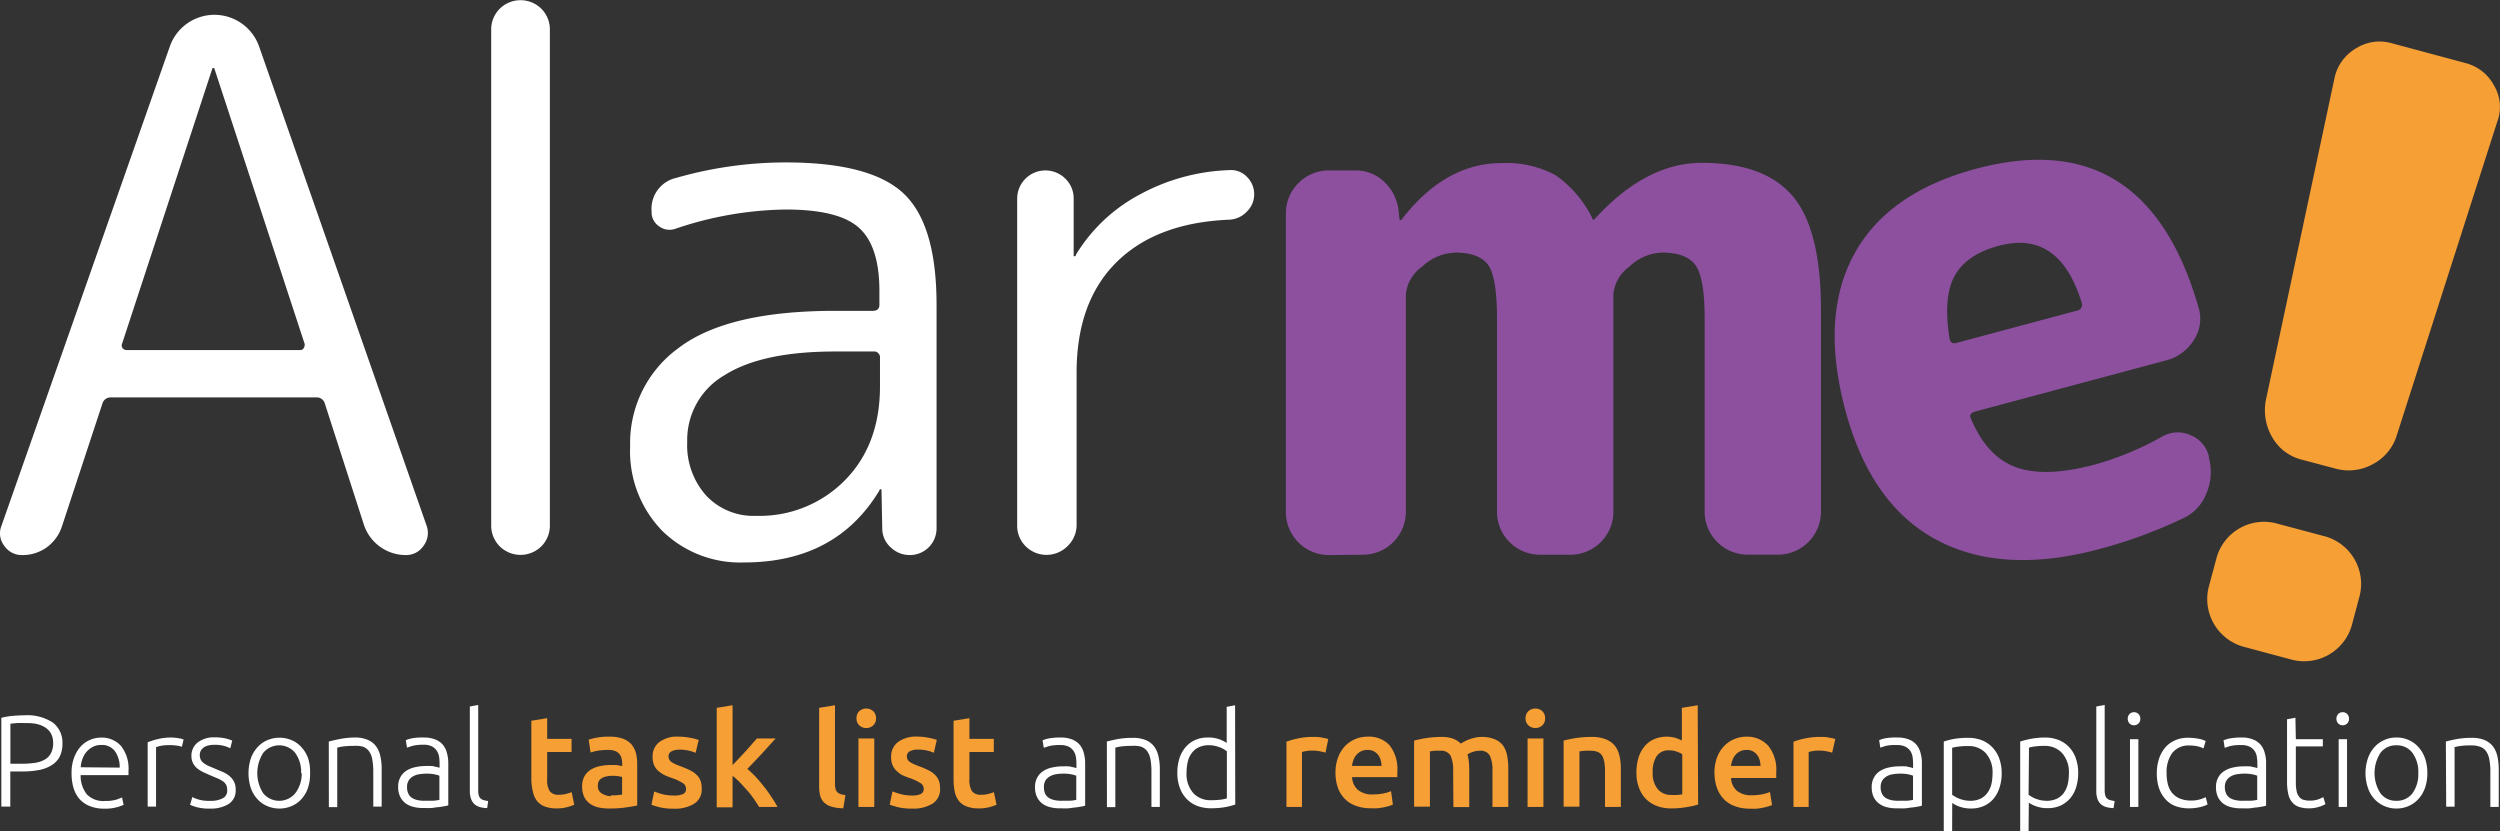 <svg id="Layer_1" data-name="Layer 1" xmlns="http://www.w3.org/2000/svg" viewBox="0 0 298.3 99.17"><rect x="0" y="0" width="298.3" height="99.17" fill="#333333" stroke="none"/><defs><style>.cls-1{fill:#fff;}.cls-2{fill:#f69f35;}.cls-3{fill:#8c509f;}</style></defs><title>splash-logo</title><path class="cls-1" d="M2.9,85.35a5.55,5.55,0,0,1,3.42.88,3,3,0,0,1,1.13,2.49,3.46,3.46,0,0,1-.33,1.57,2.62,2.62,0,0,1-.94,1,4.18,4.18,0,0,1-1.49.58,10.11,10.11,0,0,1-2,.18H1.23v4.19H.16V85.65a8.55,8.55,0,0,1,1.32-.23C2,85.38,2.46,85.35,2.9,85.35Zm.05.93a9.62,9.62,0,0,0-1,0l-.71.07v4.78H2.57a10.67,10.67,0,0,0,1.56-.1,3.34,3.34,0,0,0,1.18-.38,1.85,1.85,0,0,0,.76-.76,2.49,2.49,0,0,0,.27-1.23,2.25,2.25,0,0,0-.29-1.19,2.1,2.1,0,0,0-.77-.74,3.38,3.38,0,0,0-1.08-.38A6.53,6.53,0,0,0,3,86.28Z"/><path class="cls-1" d="M8.54,92.23a5,5,0,0,1,.31-1.85,4.07,4.07,0,0,1,.79-1.32,3.22,3.22,0,0,1,1.13-.79,3.47,3.47,0,0,1,1.3-.26,3.07,3.07,0,0,1,2.37,1,4.33,4.33,0,0,1,.89,3c0,.08,0,.16,0,.25a1.6,1.6,0,0,1,0,.23H9.62a3.61,3.61,0,0,0,.73,2.28,2.72,2.72,0,0,0,2.19.8,4.65,4.65,0,0,0,1.32-.15c.32-.11.55-.2.7-.27l.19.88a4.38,4.38,0,0,1-.82.29,5,5,0,0,1-1.42.17,4.66,4.66,0,0,1-1.81-.31,3.39,3.39,0,0,1-1.24-.87,3.65,3.65,0,0,1-.7-1.34A6.08,6.08,0,0,1,8.54,92.23Zm5.74-.64a3.19,3.19,0,0,0-.6-2,1.9,1.9,0,0,0-1.59-.7,2.11,2.11,0,0,0-1,.22,2.61,2.61,0,0,0-.75.58,2.82,2.82,0,0,0-.5.86,3.43,3.43,0,0,0-.21,1Z"/><path class="cls-1" d="M20.34,88a5.7,5.7,0,0,1,.95.08,2.92,2.92,0,0,1,.62.16l-.21.87a2.54,2.54,0,0,0-.5-.13,5.62,5.62,0,0,0-1-.07,5,5,0,0,0-1.06.09,3.82,3.82,0,0,0-.52.16v7.08h-1V88.57a8.11,8.11,0,0,1,1.08-.35A6.72,6.72,0,0,1,20.34,88Z"/><path class="cls-1" d="M25.1,95.56a3.08,3.08,0,0,0,1.44-.29,1,1,0,0,0,.57-1,1.42,1.42,0,0,0-.1-.57,1.27,1.27,0,0,0-.33-.42,3.77,3.77,0,0,0-.62-.36l-.95-.4-.86-.39a3.67,3.67,0,0,1-.72-.45,2,2,0,0,1-.5-.62,1.93,1.93,0,0,1-.19-.87,2,2,0,0,1,.75-1.6,3.14,3.14,0,0,1,2-.61,5.77,5.77,0,0,1,1.37.14,4.86,4.86,0,0,1,.75.25l-.23.91c-.13-.06-.34-.15-.63-.25a4.33,4.33,0,0,0-1.31-.16,3.41,3.41,0,0,0-.65.07,1.86,1.86,0,0,0-.54.22,1.22,1.22,0,0,0-.37.38,1,1,0,0,0-.14.55,1.26,1.26,0,0,0,.12.57,1.3,1.3,0,0,0,.37.41,3,3,0,0,0,.59.34l.81.34.9.38a3.61,3.61,0,0,1,.76.47,2.3,2.3,0,0,1,.53.66,2.07,2.07,0,0,1,.2,1,1.88,1.88,0,0,1-.82,1.66,4,4,0,0,1-2.24.56,5.68,5.68,0,0,1-1.63-.18,7.08,7.08,0,0,1-.75-.27l.27-.93.2.11.42.15a4.18,4.18,0,0,0,.63.15A5.43,5.43,0,0,0,25.1,95.56Z"/><path class="cls-1" d="M37,92.25A5.28,5.28,0,0,1,36.75,94,3.7,3.7,0,0,1,36,95.31a3.26,3.26,0,0,1-1.16.85,3.71,3.71,0,0,1-3,0,3.26,3.26,0,0,1-1.16-.85A3.7,3.7,0,0,1,29.92,94a5.71,5.71,0,0,1,0-3.47,3.88,3.88,0,0,1,.77-1.33,3.29,3.29,0,0,1,1.16-.86,3.71,3.71,0,0,1,3,0,3.29,3.29,0,0,1,1.16.86,3.88,3.88,0,0,1,.77,1.33A5.29,5.29,0,0,1,37,92.25Zm-1.07,0a3.83,3.83,0,0,0-.71-2.42,2.47,2.47,0,0,0-3.81,0,4.46,4.46,0,0,0,0,4.83,2.48,2.48,0,0,0,3.81,0A3.8,3.8,0,0,0,36,92.25Z"/><path class="cls-1" d="M39.23,88.48c.3-.08.71-.18,1.22-.28A9.79,9.79,0,0,1,42.32,88a3.83,3.83,0,0,1,1.54.27,2.44,2.44,0,0,1,1,.76,3.1,3.1,0,0,1,.52,1.18,6.48,6.48,0,0,1,.16,1.51v4.52h-1V92.09a7.42,7.42,0,0,0-.12-1.45,2.2,2.2,0,0,0-.39-1,1.52,1.52,0,0,0-.71-.54A3.28,3.28,0,0,0,42.17,89a9.09,9.09,0,0,0-1.25.07,5.21,5.21,0,0,0-.68.14v7.1h-1Z"/><path class="cls-1" d="M50.58,88a3.59,3.59,0,0,1,1.35.23,2.37,2.37,0,0,1,.9.62,2.62,2.62,0,0,1,.5,1A4.45,4.45,0,0,1,53.49,91v5.09a3.5,3.5,0,0,1-.46.11l-.69.11c-.26,0-.55.08-.86.1s-.65,0-1,0a4.39,4.39,0,0,1-1.18-.14,2.63,2.63,0,0,1-.94-.44,2.26,2.26,0,0,1-.62-.78,2.6,2.6,0,0,1-.23-1.17,2.29,2.29,0,0,1,.25-1.12,2.18,2.18,0,0,1,.7-.78,3.1,3.1,0,0,1,1.08-.44,5.86,5.86,0,0,1,1.36-.14,3.62,3.62,0,0,1,.46,0c.16,0,.32,0,.47.06l.39.08.23.07v-.5a5.55,5.55,0,0,0-.06-.82,1.9,1.9,0,0,0-.28-.72,1.58,1.58,0,0,0-.59-.52,2.25,2.25,0,0,0-1-.19A5.45,5.45,0,0,0,49.2,89l-.64.21-.14-.89a3.29,3.29,0,0,1,.82-.24A7.31,7.31,0,0,1,50.58,88Zm.09,7.54c.4,0,.74,0,1,0s.55-.06.76-.1V92.56a2.94,2.94,0,0,0-.55-.16,4.6,4.6,0,0,0-1-.09,5.32,5.32,0,0,0-.78.06,2.12,2.12,0,0,0-.75.23,1.48,1.48,0,0,0-.56.49,1.4,1.4,0,0,0-.22.83,1.79,1.79,0,0,0,.15.77,1.13,1.13,0,0,0,.42.5,2,2,0,0,0,.65.27A3.88,3.88,0,0,0,50.67,95.55Z"/><path class="cls-1" d="M58.13,96.42a3.3,3.3,0,0,1-.9-.13,1.6,1.6,0,0,1-.64-.36,1.54,1.54,0,0,1-.39-.63,2.87,2.87,0,0,1-.14-1v-10l1-.19V94.31a2,2,0,0,0,.07.6.78.78,0,0,0,.21.36.88.88,0,0,0,.37.2,4.63,4.63,0,0,0,.54.11Z"/><path class="cls-2" d="M63.4,86l1.89-.31v2.47H68.2v1.57H65.29V93a2.41,2.41,0,0,0,.31,1.41,1.24,1.24,0,0,0,1.06.42,3.22,3.22,0,0,0,.92-.11c.26-.07.47-.14.63-.2l.31,1.5a6.07,6.07,0,0,1-.86.29,4.6,4.6,0,0,1-1.25.15A3.88,3.88,0,0,1,65,96.23a2.15,2.15,0,0,1-.93-.67,2.67,2.67,0,0,1-.48-1.08A6.43,6.43,0,0,1,63.4,93Z"/><path class="cls-2" d="M72.74,87.9a4.49,4.49,0,0,1,1.58.24,2.5,2.5,0,0,1,1,.65,2.61,2.61,0,0,1,.54,1,5,5,0,0,1,.17,1.32v5c-.29.07-.73.14-1.32.23a13.43,13.43,0,0,1-2,.13,5.63,5.63,0,0,1-1.34-.14,2.74,2.74,0,0,1-1-.45,2.12,2.12,0,0,1-.67-.81,2.89,2.89,0,0,1-.24-1.24,2.43,2.43,0,0,1,.27-1.19,2.33,2.33,0,0,1,.74-.79,3.31,3.31,0,0,1,1.09-.43,6,6,0,0,1,1.29-.14c.21,0,.43,0,.65,0a5.6,5.6,0,0,1,.74.14v-.32a2.51,2.51,0,0,0-.08-.62,1.22,1.22,0,0,0-.79-.88,2.29,2.29,0,0,0-.8-.12,7.55,7.55,0,0,0-1.21.09,5.49,5.49,0,0,0-.89.22l-.23-1.53a6.37,6.37,0,0,1,1-.25A7.66,7.66,0,0,1,72.74,87.9Zm.16,7a7.36,7.36,0,0,0,1.33-.09v-2.1a3.9,3.9,0,0,0-.45-.09,4.18,4.18,0,0,0-1.29,0,2,2,0,0,0-.58.17,1.19,1.19,0,0,0-.42.35,1.06,1.06,0,0,0-.15.58,1,1,0,0,0,.42.93A2.19,2.19,0,0,0,72.9,95Z"/><path class="cls-2" d="M80.42,94.92a2.44,2.44,0,0,0,1.09-.18.64.64,0,0,0,.35-.62.79.79,0,0,0-.37-.67,5.72,5.72,0,0,0-1.21-.58,9.38,9.38,0,0,1-1-.39,3.69,3.69,0,0,1-.74-.5,1.89,1.89,0,0,1-.49-.68,2.33,2.33,0,0,1-.18-1,2.12,2.12,0,0,1,.83-1.78A3.56,3.56,0,0,1,81,87.9a6.7,6.7,0,0,1,1.37.14,6.3,6.3,0,0,1,1,.25L83,89.83a4.42,4.42,0,0,0-.8-.26,4.78,4.78,0,0,0-1.13-.12,2,2,0,0,0-.94.2.64.64,0,0,0-.36.6.86.86,0,0,0,.08.36.7.7,0,0,0,.24.29,2.84,2.84,0,0,0,.45.26c.19.09.42.18.69.28a9.24,9.24,0,0,1,1.14.49,2.87,2.87,0,0,1,.77.55,1.72,1.72,0,0,1,.45.69,2.86,2.86,0,0,1,.14.94,2,2,0,0,1-.87,1.77,4.32,4.32,0,0,1-2.48.61,6.79,6.79,0,0,1-1.73-.18,8.85,8.85,0,0,1-.92-.29l.33-1.58c.28.11.61.22,1,.33A5.43,5.43,0,0,0,80.42,94.92Z"/><path class="cls-2" d="M87.41,91.29c.24-.24.49-.51.76-.8s.54-.57.8-.86.51-.56.74-.83.44-.5.61-.69h2.23l-1.64,1.81q-.87.93-1.74,1.83a10.47,10.47,0,0,1,1,.94c.34.37.67.77,1,1.18s.62.84.9,1.26a11.12,11.12,0,0,1,.7,1.15H90.57c-.19-.32-.41-.66-.65-1s-.51-.7-.79-1-.57-.64-.86-.94a7.22,7.22,0,0,0-.86-.76v3.75H85.52V84.46l1.89-.31Z"/><path class="cls-2" d="M100.62,96.44a4.88,4.88,0,0,1-1.4-.19,2.07,2.07,0,0,1-.88-.49,1.79,1.79,0,0,1-.47-.8,4.46,4.46,0,0,1-.13-1.09V84.46l1.89-.31v9.36a2.35,2.35,0,0,0,.06.58.88.88,0,0,0,.19.4.91.91,0,0,0,.39.25,2.68,2.68,0,0,0,.61.13Z"/><path class="cls-2" d="M104.53,85.71a1.09,1.09,0,0,1-.35.85,1.16,1.16,0,0,1-.81.31,1.19,1.19,0,0,1-.83-.31,1.09,1.09,0,0,1-.34-.85,1.11,1.11,0,0,1,.34-.86,1.24,1.24,0,0,1,.83-.31,1.2,1.2,0,0,1,.81.31A1.11,1.11,0,0,1,104.53,85.71Zm-.21,10.57h-1.89V88.11h1.89Z"/><path class="cls-2" d="M108.78,94.92a2.47,2.47,0,0,0,1.09-.18.64.64,0,0,0,.35-.62.82.82,0,0,0-.37-.67,6,6,0,0,0-1.21-.58,8.51,8.51,0,0,1-1-.39A3.42,3.42,0,0,1,107,92a1.89,1.89,0,0,1-.49-.68,2.33,2.33,0,0,1-.18-1,2.14,2.14,0,0,1,.82-1.78,3.61,3.61,0,0,1,2.26-.65,6.77,6.77,0,0,1,1.37.14,6.3,6.3,0,0,1,1,.25l-.35,1.54a4.3,4.3,0,0,0-.79-.26,4.78,4.78,0,0,0-1.13-.12,2,2,0,0,0-.94.2.64.64,0,0,0-.36.6,1,1,0,0,0,.07.36.9.9,0,0,0,.24.29,3.59,3.59,0,0,0,.46.26c.19.09.41.18.69.28a10.79,10.79,0,0,1,1.14.49,2.87,2.87,0,0,1,.77.55,2,2,0,0,1,.45.69,2.86,2.86,0,0,1,.14.94,2,2,0,0,1-.87,1.77,4.32,4.32,0,0,1-2.48.61,6.68,6.68,0,0,1-1.73-.18c-.44-.12-.75-.22-.93-.29l.33-1.58c.28.11.62.22,1,.33A5.43,5.43,0,0,0,108.78,94.92Z"/><path class="cls-2" d="M113.78,86l1.89-.31v2.47h2.91v1.57h-2.91V93a2.49,2.49,0,0,0,.31,1.41,1.26,1.26,0,0,0,1.07.42,3.15,3.15,0,0,0,.91-.11,5.35,5.35,0,0,0,.63-.2l.32,1.5a6.55,6.55,0,0,1-.86.29,4.65,4.65,0,0,1-1.25.15,3.93,3.93,0,0,1-1.47-.24,2.15,2.15,0,0,1-.93-.67,2.81,2.81,0,0,1-.48-1.08,7.06,7.06,0,0,1-.14-1.45Z"/><path class="cls-1" d="M126.57,88a3.59,3.59,0,0,1,1.35.23,2.37,2.37,0,0,1,.9.62,2.62,2.62,0,0,1,.5,1,4.45,4.45,0,0,1,.16,1.19v5.09a3.5,3.5,0,0,1-.46.11l-.69.11c-.26,0-.55.08-.86.1s-.65,0-1,0a4.39,4.39,0,0,1-1.18-.14,2.63,2.63,0,0,1-.94-.44,2.26,2.26,0,0,1-.62-.78,2.6,2.6,0,0,1-.23-1.17,2.29,2.29,0,0,1,.25-1.12,2.18,2.18,0,0,1,.7-.78,3.1,3.1,0,0,1,1.08-.44,5.86,5.86,0,0,1,1.36-.14,3.62,3.62,0,0,1,.46,0c.16,0,.32,0,.47.06l.39.08.23.07v-.5a5.55,5.55,0,0,0-.06-.82,1.9,1.9,0,0,0-.28-.72,1.58,1.58,0,0,0-.59-.52,2.25,2.25,0,0,0-1-.19,5.45,5.45,0,0,0-1.33.12l-.64.21-.14-.89a3.29,3.29,0,0,1,.82-.24A7.31,7.31,0,0,1,126.57,88Zm.09,7.54c.4,0,.74,0,1,0s.55-.06.76-.1V92.56a2.94,2.94,0,0,0-.55-.16,4.6,4.6,0,0,0-1-.09,5.32,5.32,0,0,0-.78.06,2.12,2.12,0,0,0-.75.23,1.59,1.59,0,0,0-.57.49,1.48,1.48,0,0,0-.21.83,2,2,0,0,0,.14.77,1.23,1.23,0,0,0,.43.5,2,2,0,0,0,.65.27A3.88,3.88,0,0,0,126.66,95.55Z"/><path class="cls-1" d="M132.07,88.48c.3-.08.71-.18,1.22-.28a9.91,9.91,0,0,1,1.88-.16,3.9,3.9,0,0,1,1.54.27,2.34,2.34,0,0,1,1,.76,3.1,3.1,0,0,1,.52,1.18,6.48,6.48,0,0,1,.16,1.51v4.52h-1V92.09a8.4,8.4,0,0,0-.11-1.45,2.46,2.46,0,0,0-.39-1,1.6,1.6,0,0,0-.72-.54A3.28,3.28,0,0,0,135,89a8.94,8.94,0,0,0-1.24.07,4.84,4.84,0,0,0-.68.14v7.1h-1Z"/><path class="cls-1" d="M147.39,96a9.07,9.07,0,0,1-1.16.3,9.64,9.64,0,0,1-1.78.14,4.45,4.45,0,0,1-1.62-.29,3.45,3.45,0,0,1-1.25-.84,3.67,3.67,0,0,1-.81-1.32,5.17,5.17,0,0,1-.29-1.77,5.72,5.72,0,0,1,.24-1.7,3.86,3.86,0,0,1,.71-1.33,3.31,3.31,0,0,1,1.15-.88,3.68,3.68,0,0,1,1.56-.31,3.84,3.84,0,0,1,1.38.22,4.07,4.07,0,0,1,.85.43V84.34l1-.19Zm-1-6.36-.35-.24a3.22,3.22,0,0,0-.49-.23,4.87,4.87,0,0,0-.61-.18,3.11,3.11,0,0,0-.69-.07,2.67,2.67,0,0,0-1.26.27,2.17,2.17,0,0,0-.82.71,2.81,2.81,0,0,0-.45,1,5.91,5.91,0,0,0-.14,1.28,3.43,3.43,0,0,0,.8,2.45,2.77,2.77,0,0,0,2.11.85,9.5,9.5,0,0,0,1.21-.07,4.76,4.76,0,0,0,.69-.15Z"/><path class="cls-2" d="M158.16,89.81a5.12,5.12,0,0,0-.65-.16,4.48,4.48,0,0,0-1-.09,3.85,3.85,0,0,0-.66.06,4.13,4.13,0,0,0-.5.11v6.55H153.5V88.5a9.81,9.81,0,0,1,1.37-.39,8.5,8.5,0,0,1,1.82-.18l.44,0a4.26,4.26,0,0,1,.5.06l.48.09a2.64,2.64,0,0,1,.38.11Z"/><path class="cls-2" d="M159.35,92.23a5.19,5.19,0,0,1,.32-1.89,4,4,0,0,1,.85-1.35,3.52,3.52,0,0,1,1.22-.81,3.66,3.66,0,0,1,1.41-.28,3.36,3.36,0,0,1,2.63,1,4.54,4.54,0,0,1,.95,3.13c0,.1,0,.22,0,.35s0,.25,0,.35h-5.4a2.14,2.14,0,0,0,.7,1.52,2.64,2.64,0,0,0,1.79.54,6.13,6.13,0,0,0,1.26-.12,4.47,4.47,0,0,0,.9-.27L166.2,96a2.85,2.85,0,0,1-.43.16,6.39,6.39,0,0,1-.63.16,7.59,7.59,0,0,1-.76.12,7.4,7.4,0,0,1-.83,0,4.84,4.84,0,0,1-1.87-.33,3.42,3.42,0,0,1-1.31-.89,3.65,3.65,0,0,1-.77-1.34A5.41,5.41,0,0,1,159.35,92.23Zm5.49-.84a2.55,2.55,0,0,0-.11-.74,1.86,1.86,0,0,0-.32-.61,1.48,1.48,0,0,0-.52-.41,1.64,1.64,0,0,0-.73-.15,1.67,1.67,0,0,0-.76.17,1.71,1.71,0,0,0-.56.43,1.84,1.84,0,0,0-.35.61,3.25,3.25,0,0,0-.17.7Z"/><path class="cls-2" d="M173.39,92a4,4,0,0,0-.32-1.85,1.27,1.27,0,0,0-1.2-.57,5.89,5.89,0,0,0-.69,0l-.56.07v6.6h-1.89V88.37c.36-.1.84-.2,1.43-.3a12.35,12.35,0,0,1,1.87-.14,3.83,3.83,0,0,1,1.38.22,2.74,2.74,0,0,1,.9.58,3.2,3.2,0,0,1,.44-.26,3.6,3.6,0,0,1,.59-.26,4.77,4.77,0,0,1,.7-.2,3.65,3.65,0,0,1,.74-.08,3.91,3.91,0,0,1,1.57.28,2.33,2.33,0,0,1,1,.76,3,3,0,0,1,.48,1.19,8,8,0,0,1,.14,1.53v4.59h-1.89V92a4,4,0,0,0-.32-1.85,1.25,1.25,0,0,0-1.2-.57,2.47,2.47,0,0,0-.86.15,2.69,2.69,0,0,0-.61.29,4.2,4.2,0,0,1,.17.83,9,9,0,0,1,.05.93v4.52h-1.89Z"/><path class="cls-2" d="M184.36,85.71a1.09,1.09,0,0,1-.34.85,1.24,1.24,0,0,1-1.64,0,1.09,1.09,0,0,1-.35-.85,1.11,1.11,0,0,1,.35-.86,1.24,1.24,0,0,1,1.64,0A1.11,1.11,0,0,1,184.36,85.71Zm-.2,10.57h-1.89V88.11h1.89Z"/><path class="cls-2" d="M186.57,88.37c.36-.1.83-.2,1.42-.3a12.71,12.71,0,0,1,1.94-.14,4.52,4.52,0,0,1,1.67.28,2.67,2.67,0,0,1,1.07.76,2.92,2.92,0,0,1,.56,1.19,6.64,6.64,0,0,1,.17,1.53v4.59h-1.89V92a5.85,5.85,0,0,0-.09-1.11,2.12,2.12,0,0,0-.28-.76,1.16,1.16,0,0,0-.53-.42,2.24,2.24,0,0,0-.82-.13,6.59,6.59,0,0,0-.75,0l-.58.07v6.6h-1.89Z"/><path class="cls-2" d="M202.62,96a9.84,9.84,0,0,1-1.41.31,10.38,10.38,0,0,1-1.79.15,4.74,4.74,0,0,1-1.74-.3,3.67,3.67,0,0,1-1.31-.85,3.82,3.82,0,0,1-.82-1.35,4.94,4.94,0,0,1-.29-1.77,6,6,0,0,1,.24-1.76,3.78,3.78,0,0,1,.71-1.35,3,3,0,0,1,1.14-.87,3.79,3.79,0,0,1,1.55-.31,3.71,3.71,0,0,1,1,.14,4.84,4.84,0,0,1,.78.32V84.46l1.89-.31Zm-5.42-3.86a2.94,2.94,0,0,0,.59,2,2,2,0,0,0,1.64.71,5.94,5.94,0,0,0,.78,0,4.46,4.46,0,0,0,.52-.08V90a2.8,2.8,0,0,0-.67-.32,2.54,2.54,0,0,0-.88-.15,1.69,1.69,0,0,0-1.51.7A3.36,3.36,0,0,0,197.2,92.17Z"/><path class="cls-2" d="M204.57,92.23a5.19,5.19,0,0,1,.32-1.89,4,4,0,0,1,.86-1.35,3.43,3.43,0,0,1,1.22-.81,3.57,3.57,0,0,1,1.4-.28A3.37,3.37,0,0,1,211,89a4.54,4.54,0,0,1,.94,3.13v.35c0,.13,0,.25,0,.35h-5.39a2.13,2.13,0,0,0,.69,1.52,2.66,2.66,0,0,0,1.79.54,6.13,6.13,0,0,0,1.26-.12,4.47,4.47,0,0,0,.9-.27l.25,1.55a2.48,2.48,0,0,1-.43.16,6.15,6.15,0,0,1-.62.16c-.24.05-.49.09-.76.12a7.55,7.55,0,0,1-.83,0,4.93,4.93,0,0,1-1.88-.33,3.42,3.42,0,0,1-1.31-.89,3.79,3.79,0,0,1-.77-1.34A5.72,5.72,0,0,1,204.57,92.23Zm5.49-.84a2.55,2.55,0,0,0-.11-.74,1.69,1.69,0,0,0-.32-.61,1.45,1.45,0,0,0-.51-.41,1.67,1.67,0,0,0-.73-.15,1.71,1.71,0,0,0-.77.17,1.67,1.67,0,0,0-.55.43,1.84,1.84,0,0,0-.35.61,3.27,3.27,0,0,0-.18.7Z"/><path class="cls-2" d="M218.61,89.81a4.72,4.72,0,0,0-.65-.16,4.48,4.48,0,0,0-1-.09,3.85,3.85,0,0,0-.66.06,3.47,3.47,0,0,0-.49.11v6.55H214V88.5a9.81,9.81,0,0,1,1.37-.39,8.57,8.57,0,0,1,1.82-.18l.44,0a4.26,4.26,0,0,1,.5.06l.49.09a2.87,2.87,0,0,1,.37.11Z"/><path class="cls-1" d="M226.41,88a3.65,3.65,0,0,1,1.36.23,2.26,2.26,0,0,1,.89.62,2.48,2.48,0,0,1,.5,1,4.08,4.08,0,0,1,.16,1.19v5.09a2.94,2.94,0,0,1-.45.11l-.69.11c-.26,0-.55.08-.87.1s-.64,0-1,0a4.47,4.47,0,0,1-1.19-.14,2.58,2.58,0,0,1-.93-.44,2.17,2.17,0,0,1-.63-.78,2.74,2.74,0,0,1-.23-1.17,2.29,2.29,0,0,1,.26-1.12,2.09,2.09,0,0,1,.7-.78,3.1,3.1,0,0,1,1.08-.44,5.8,5.8,0,0,1,1.36-.14,3.7,3.7,0,0,1,.46,0c.16,0,.32,0,.47.06l.39.08.22.07v-.5a5.55,5.55,0,0,0-.06-.82,1.74,1.74,0,0,0-.27-.72,1.54,1.54,0,0,0-.6-.52,2.2,2.2,0,0,0-1-.19A5.39,5.39,0,0,0,225,89l-.64.21-.14-.89a3.16,3.16,0,0,1,.82-.24A7.2,7.2,0,0,1,226.41,88Zm.1,7.54c.39,0,.74,0,1,0s.55-.06.75-.1V92.56a2.58,2.58,0,0,0-.54-.16,4.66,4.66,0,0,0-1-.09,5.56,5.56,0,0,0-.79.06,2.12,2.12,0,0,0-.75.23,1.56,1.56,0,0,0-.56.49,1.48,1.48,0,0,0-.22.83,1.79,1.79,0,0,0,.15.77,1.28,1.28,0,0,0,.42.5,2.08,2.08,0,0,0,.66.27A3.75,3.75,0,0,0,226.51,95.55Z"/><path class="cls-1" d="M232.93,99.17h-1V88.48a10.86,10.86,0,0,1,1.15-.3,9.76,9.76,0,0,1,1.79-.14,4.35,4.35,0,0,1,1.61.29,3.49,3.49,0,0,1,1.25.84,3.88,3.88,0,0,1,.82,1.33,5.11,5.11,0,0,1,.29,1.76,5.41,5.41,0,0,1-.25,1.7,3.77,3.77,0,0,1-.71,1.33,3.22,3.22,0,0,1-1.15.87,3.64,3.64,0,0,1-1.55.31,3.89,3.89,0,0,1-1.39-.23,3.46,3.46,0,0,1-.85-.43Zm0-4.34c.1.07.21.15.35.23a3.34,3.34,0,0,0,.5.24,4.42,4.42,0,0,0,.61.18,3.64,3.64,0,0,0,.68.07,2.8,2.8,0,0,0,1.26-.26,2.24,2.24,0,0,0,.82-.7,3.13,3.13,0,0,0,.46-1,5.84,5.84,0,0,0,.14-1.28,3.45,3.45,0,0,0-.8-2.44,2.75,2.75,0,0,0-2.11-.85,8,8,0,0,0-1.21.07,4.24,4.24,0,0,0-.7.14Z"/><path class="cls-1" d="M242.05,99.17h-1V88.48a11.13,11.13,0,0,1,1.16-.3A9.64,9.64,0,0,1,244,88a4.45,4.45,0,0,1,1.62.29,3.58,3.58,0,0,1,1.25.84,3.72,3.72,0,0,1,.81,1.33,5.11,5.11,0,0,1,.29,1.76,5.72,5.72,0,0,1-.24,1.7,3.77,3.77,0,0,1-.71,1.33,3.4,3.4,0,0,1-1.15.87,3.71,3.71,0,0,1-1.56.31,3.83,3.83,0,0,1-1.38-.23,3.28,3.28,0,0,1-.85-.43Zm0-4.34a3,3,0,0,0,.35.23,3.2,3.2,0,0,0,.49.24,4.87,4.87,0,0,0,.61.18,3.84,3.84,0,0,0,.69.07,2.8,2.8,0,0,0,1.26-.26,2.32,2.32,0,0,0,.82-.7,3.12,3.12,0,0,0,.45-1,5.84,5.84,0,0,0,.14-1.28,3.45,3.45,0,0,0-.8-2.44A2.74,2.74,0,0,0,244,89a8,8,0,0,0-1.21.07,3.87,3.87,0,0,0-.69.14Z"/><path class="cls-1" d="M252.19,96.42a3.42,3.42,0,0,1-.9-.13,1.67,1.67,0,0,1-.64-.36,1.54,1.54,0,0,1-.39-.63,2.89,2.89,0,0,1-.13-1v-10l1-.19V94.31a2.35,2.35,0,0,0,.07.6.72.72,0,0,0,.22.36.79.79,0,0,0,.36.2,4.63,4.63,0,0,0,.54.11Z"/><path class="cls-1" d="M255.38,85.76a.74.74,0,0,1-.22.57.77.77,0,0,1-1.06,0,.85.85,0,0,1,0-1.14.77.77,0,0,1,1.06,0A.74.74,0,0,1,255.38,85.76Zm-.23,10.52h-1V88.2h1Z"/><path class="cls-1" d="M261.18,96.45a4.51,4.51,0,0,1-1.66-.29,3,3,0,0,1-1.19-.86A3.76,3.76,0,0,1,257.6,94a5.5,5.5,0,0,1-.25-1.72,5.56,5.56,0,0,1,.26-1.73,4,4,0,0,1,.74-1.35,3.24,3.24,0,0,1,1.17-.86,3.7,3.7,0,0,1,1.55-.31,6.78,6.78,0,0,1,1.23.11,3.14,3.14,0,0,1,.88.28l-.26.88a3,3,0,0,0-.71-.25,4.77,4.77,0,0,0-1-.1,2.47,2.47,0,0,0-2,.87,3.87,3.87,0,0,0-.69,2.46,5.1,5.1,0,0,0,.16,1.33,2.68,2.68,0,0,0,.5,1,2.48,2.48,0,0,0,.91.67,3.4,3.4,0,0,0,1.35.24,3.44,3.44,0,0,0,1.1-.15,4.74,4.74,0,0,0,.65-.25l.22.87a4.07,4.07,0,0,1-.88.31A5.72,5.72,0,0,1,261.18,96.45Z"/><path class="cls-1" d="M267.48,88a3.59,3.59,0,0,1,1.35.23,2.37,2.37,0,0,1,.9.62,2.48,2.48,0,0,1,.5,1,4.08,4.08,0,0,1,.16,1.19v5.09a3.5,3.5,0,0,1-.46.11l-.68.11c-.26,0-.55.08-.87.1s-.64,0-1,0a4.39,4.39,0,0,1-1.18-.14,2.63,2.63,0,0,1-.94-.44,2.26,2.26,0,0,1-.62-.78,2.74,2.74,0,0,1-.23-1.17,2.41,2.41,0,0,1,.25-1.12,2.12,2.12,0,0,1,.71-.78,3.13,3.13,0,0,1,1.07-.44,5.86,5.86,0,0,1,1.36-.14,3.86,3.86,0,0,1,.47,0c.16,0,.31,0,.46.06l.4.08.22.07v-.5a5.55,5.55,0,0,0-.06-.82,1.74,1.74,0,0,0-.27-.72,1.54,1.54,0,0,0-.6-.52,2.22,2.22,0,0,0-1-.19,5.5,5.5,0,0,0-1.33.12l-.64.21-.14-.89a3.29,3.29,0,0,1,.82-.24A7.31,7.31,0,0,1,267.48,88Zm.09,7.54c.4,0,.75,0,1,0s.55-.06.76-.1V92.56a2.72,2.72,0,0,0-.55-.16,4.6,4.6,0,0,0-1-.09,5.32,5.32,0,0,0-.78.06,2.12,2.12,0,0,0-.75.23,1.48,1.48,0,0,0-.56.49,1.4,1.4,0,0,0-.22.83,1.79,1.79,0,0,0,.15.77,1.28,1.28,0,0,0,.42.5,2,2,0,0,0,.66.27A3.72,3.72,0,0,0,267.57,95.55Z"/><path class="cls-1" d="M273.94,88.2h3.22v.86h-3.22v4.3a4.85,4.85,0,0,0,.11,1.12,1.58,1.58,0,0,0,.34.66,1,1,0,0,0,.53.31,2.51,2.51,0,0,0,.69.08,2.91,2.91,0,0,0,1-.15,5.57,5.57,0,0,0,.61-.27l.25.84a3.4,3.4,0,0,1-.77.32,3.74,3.74,0,0,1-1.18.18,3.56,3.56,0,0,1-1.26-.19,1.77,1.77,0,0,1-.81-.6,2.25,2.25,0,0,1-.43-1,6.39,6.39,0,0,1-.13-1.41V85.82l1-.18Z"/><path class="cls-1" d="M280.28,85.76a.74.74,0,0,1-.22.57.72.72,0,0,1-.53.21.74.74,0,0,1-.53-.21.85.85,0,0,1,0-1.14.74.74,0,0,1,.53-.21.72.72,0,0,1,.53.21A.74.74,0,0,1,280.28,85.76Zm-.23,10.52h-1V88.2h1Z"/><path class="cls-1" d="M289.63,92.25a5.28,5.28,0,0,1-.27,1.73,3.7,3.7,0,0,1-.77,1.33,3.35,3.35,0,0,1-1.16.85,3.49,3.49,0,0,1-1.49.31,3.44,3.44,0,0,1-1.48-.31,3.39,3.39,0,0,1-1.17-.85,3.68,3.68,0,0,1-.76-1.33,5.52,5.52,0,0,1,0-3.47,3.86,3.86,0,0,1,.76-1.33A3.49,3.49,0,0,1,285.94,88a3.49,3.49,0,0,1,1.49.31,3.38,3.38,0,0,1,1.16.86,3.88,3.88,0,0,1,.77,1.33A5.29,5.29,0,0,1,289.63,92.25Zm-1.08,0a3.83,3.83,0,0,0-.7-2.42,2.3,2.3,0,0,0-1.91-.9,2.27,2.27,0,0,0-1.9.9,4.46,4.46,0,0,0,0,4.83,2.29,2.29,0,0,0,1.9.89,2.32,2.32,0,0,0,1.91-.89A3.8,3.8,0,0,0,288.55,92.25Z"/><path class="cls-1" d="M291.84,88.48c.3-.08.7-.18,1.22-.28a9.79,9.79,0,0,1,1.87-.16,3.83,3.83,0,0,1,1.54.27,2.44,2.44,0,0,1,1,.76,3.1,3.1,0,0,1,.52,1.18,7.07,7.07,0,0,1,.16,1.51v4.52h-1V92.09a7.42,7.42,0,0,0-.12-1.45,2.46,2.46,0,0,0-.39-1,1.5,1.5,0,0,0-.72-.54,3.24,3.24,0,0,0-1.12-.16,9,9,0,0,0-1.24.07,5.21,5.21,0,0,0-.68.14v7.1h-1Z"/><path class="cls-1" d="M2.63,66.23A2.49,2.49,0,0,1,.51,65.12a2.39,2.39,0,0,1-.35-2.34L20.29,5.47a5.64,5.64,0,0,1,8.52-2.69,5.65,5.65,0,0,1,2.08,2.69l20,57.22a2.54,2.54,0,0,1-.35,2.43,2.49,2.49,0,0,1-2.12,1.11,5.27,5.27,0,0,1-5-3.62L38.75,48.12a1,1,0,0,0-1.06-.7H13.23a1,1,0,0,0-1,.7L7.4,62.78A5,5,0,0,1,5.59,65.3,4.92,4.92,0,0,1,2.63,66.23Zm22.69-58L14.55,41.06a.49.49,0,0,0,.09.49.56.56,0,0,0,.44.22H35.83a.45.45,0,0,0,.4-.22.92.92,0,0,0,.13-.49L25.59,8.21a.08.08,0,0,0-.09-.09Q25.32,8.12,25.32,8.21Z"/><path class="cls-1" d="M64.61,65.17a3.53,3.53,0,0,1-5,0,3.49,3.49,0,0,1-1-2.48V3.53a3.49,3.49,0,0,1,1-2.47,3.53,3.53,0,0,1,5,0,3.49,3.49,0,0,1,1,2.47V62.69A3.49,3.49,0,0,1,64.61,65.17Z"/><path class="cls-1" d="M88.79,67.11a13.27,13.27,0,0,1-9.8-3.8,13.6,13.6,0,0,1-3.8-10.06A14,14,0,0,1,81,41.5q5.82-4.41,18.63-4.41h4.5c.53,0,.8-.24.8-.71V34.7c0-3.59-.83-6.1-2.47-7.55S97.91,25,93.73,25a42.44,42.44,0,0,0-13.15,2.3A2.08,2.08,0,0,1,78.64,27a2,2,0,0,1-.89-1.77,3.77,3.77,0,0,1,2.92-4,47.46,47.46,0,0,1,13.06-1.85q10.15,0,14.09,3.71t3.93,13.33V63.05a3.18,3.18,0,0,1-3.18,3.18,3.23,3.23,0,0,1-2.3-.93,3,3,0,0,1-1-2.25l-.09-4.59c0-.06,0-.09-.08-.09s-.18.06-.18.17Q99.75,67.11,88.79,67.11ZM99.65,41.94q-8.75,0-13.2,2.83A8.91,8.91,0,0,0,82,52.72a9,9,0,0,0,2.25,6.4,7.74,7.74,0,0,0,6,2.43,14.27,14.27,0,0,0,10.56-4.24c2.79-2.83,4.19-6.56,4.19-11.22V42.74a.71.71,0,0,0-.8-.8Z"/><path class="cls-1" d="M127.37,65.17a3.53,3.53,0,0,1-5,0,3.45,3.45,0,0,1-1-2.48v-39a3.37,3.37,0,0,1,5.74-2.38,3.27,3.27,0,0,1,1,2.38v6.8a.08.08,0,0,0,.09.09.15.15,0,0,0,.17-.17,19.72,19.72,0,0,1,7.46-7.11,24,24,0,0,1,10.82-3,2.62,2.62,0,0,1,2.12.79,2.89,2.89,0,0,1,.88,2.12,2.84,2.84,0,0,1-.84,2,3.07,3.07,0,0,1-2.07,1q-8.74.35-13.51,5.07t-4.77,13.2V62.69A3.49,3.49,0,0,1,127.37,65.17Z"/><path class="cls-3" d="M158.43,66.23a5.14,5.14,0,0,1-5-5V25.34a5.12,5.12,0,0,1,5-5h3.26a4.86,4.86,0,0,1,3.58,1.46,5.55,5.55,0,0,1,1.63,3.57l.09.8a.08.08,0,0,0,.09.09q.18,0,.18-.09,5.2-6.72,11.92-6.71a12.31,12.31,0,0,1,6.44,1.45A13.55,13.55,0,0,1,190,26.05c0,.12.06.18.17.18l.18-.18q6.09-6.63,12.72-6.62,7.5,0,10.86,4t3.35,13.65v24.1a5.14,5.14,0,0,1-5,5H208.4a5.14,5.14,0,0,1-5-5V38q0-4.77-1.06-6.31c-.7-1-2-1.55-4-1.55a5.88,5.88,0,0,0-3.93,1.68,4.59,4.59,0,0,0-1.9,3.27V61.19a5.14,5.14,0,0,1-5,5h-3.89a5.14,5.14,0,0,1-5-5V38q0-4.77-1-6.31c-.67-1-2-1.55-3.93-1.55a6,6,0,0,0-4,1.68,4.56,4.56,0,0,0-1.94,3.27V61.19a5.14,5.14,0,0,1-5,5Z"/><path class="cls-3" d="M250.51,65.51q-11.61,3.1-19.45-1.1T220.2,49q-3-11.18,1-18.6t14.58-10.26q20.29-5.44,26.58,16.65a4.58,4.58,0,0,1-.65,3.87A5.44,5.44,0,0,1,258.46,43l-22.77,6.1c-.57.16-.73.47-.48.95q1.93,4.51,5.42,5.73t9.36-.36a35.76,35.76,0,0,0,8-3.33,3.71,3.71,0,0,1,3.38-.17,3.63,3.63,0,0,1,2.19,2.52l0,.17a6.52,6.52,0,0,1-.28,4.24,5.37,5.37,0,0,1-2.81,3A57.23,57.23,0,0,1,250.51,65.51Zm-12-36.19c-2.55.68-4.31,1.87-5.26,3.56s-1.16,4.19-.63,7.53c.12.45.38.63.78.52l14.41-3.86a.71.71,0,0,0,.56-1Q245.7,27.41,238.52,29.32Z"/><path class="cls-2" d="M274.66,54.85a5.58,5.58,0,0,1-3.54-2.68,6.38,6.38,0,0,1-.75-4.46l8.18-38.38a5.37,5.37,0,0,1,2.52-3.53,5.27,5.27,0,0,1,4.28-.65l8.82,2.37a5.37,5.37,0,0,1,3.43,2.7,5,5,0,0,1,.37,4.31L286,51.89a5.77,5.77,0,0,1-2.87,3.49,5.92,5.92,0,0,1-4.51.52Zm2.8,9.16a5.89,5.89,0,0,1,4.09,7.1l-.94,3.53a5.91,5.91,0,0,1-7.09,4.09l-5.89-1.58a5.91,5.91,0,0,1-4.09-7.09l.95-3.53a5.87,5.87,0,0,1,7.08-4.09Z"/></svg>
